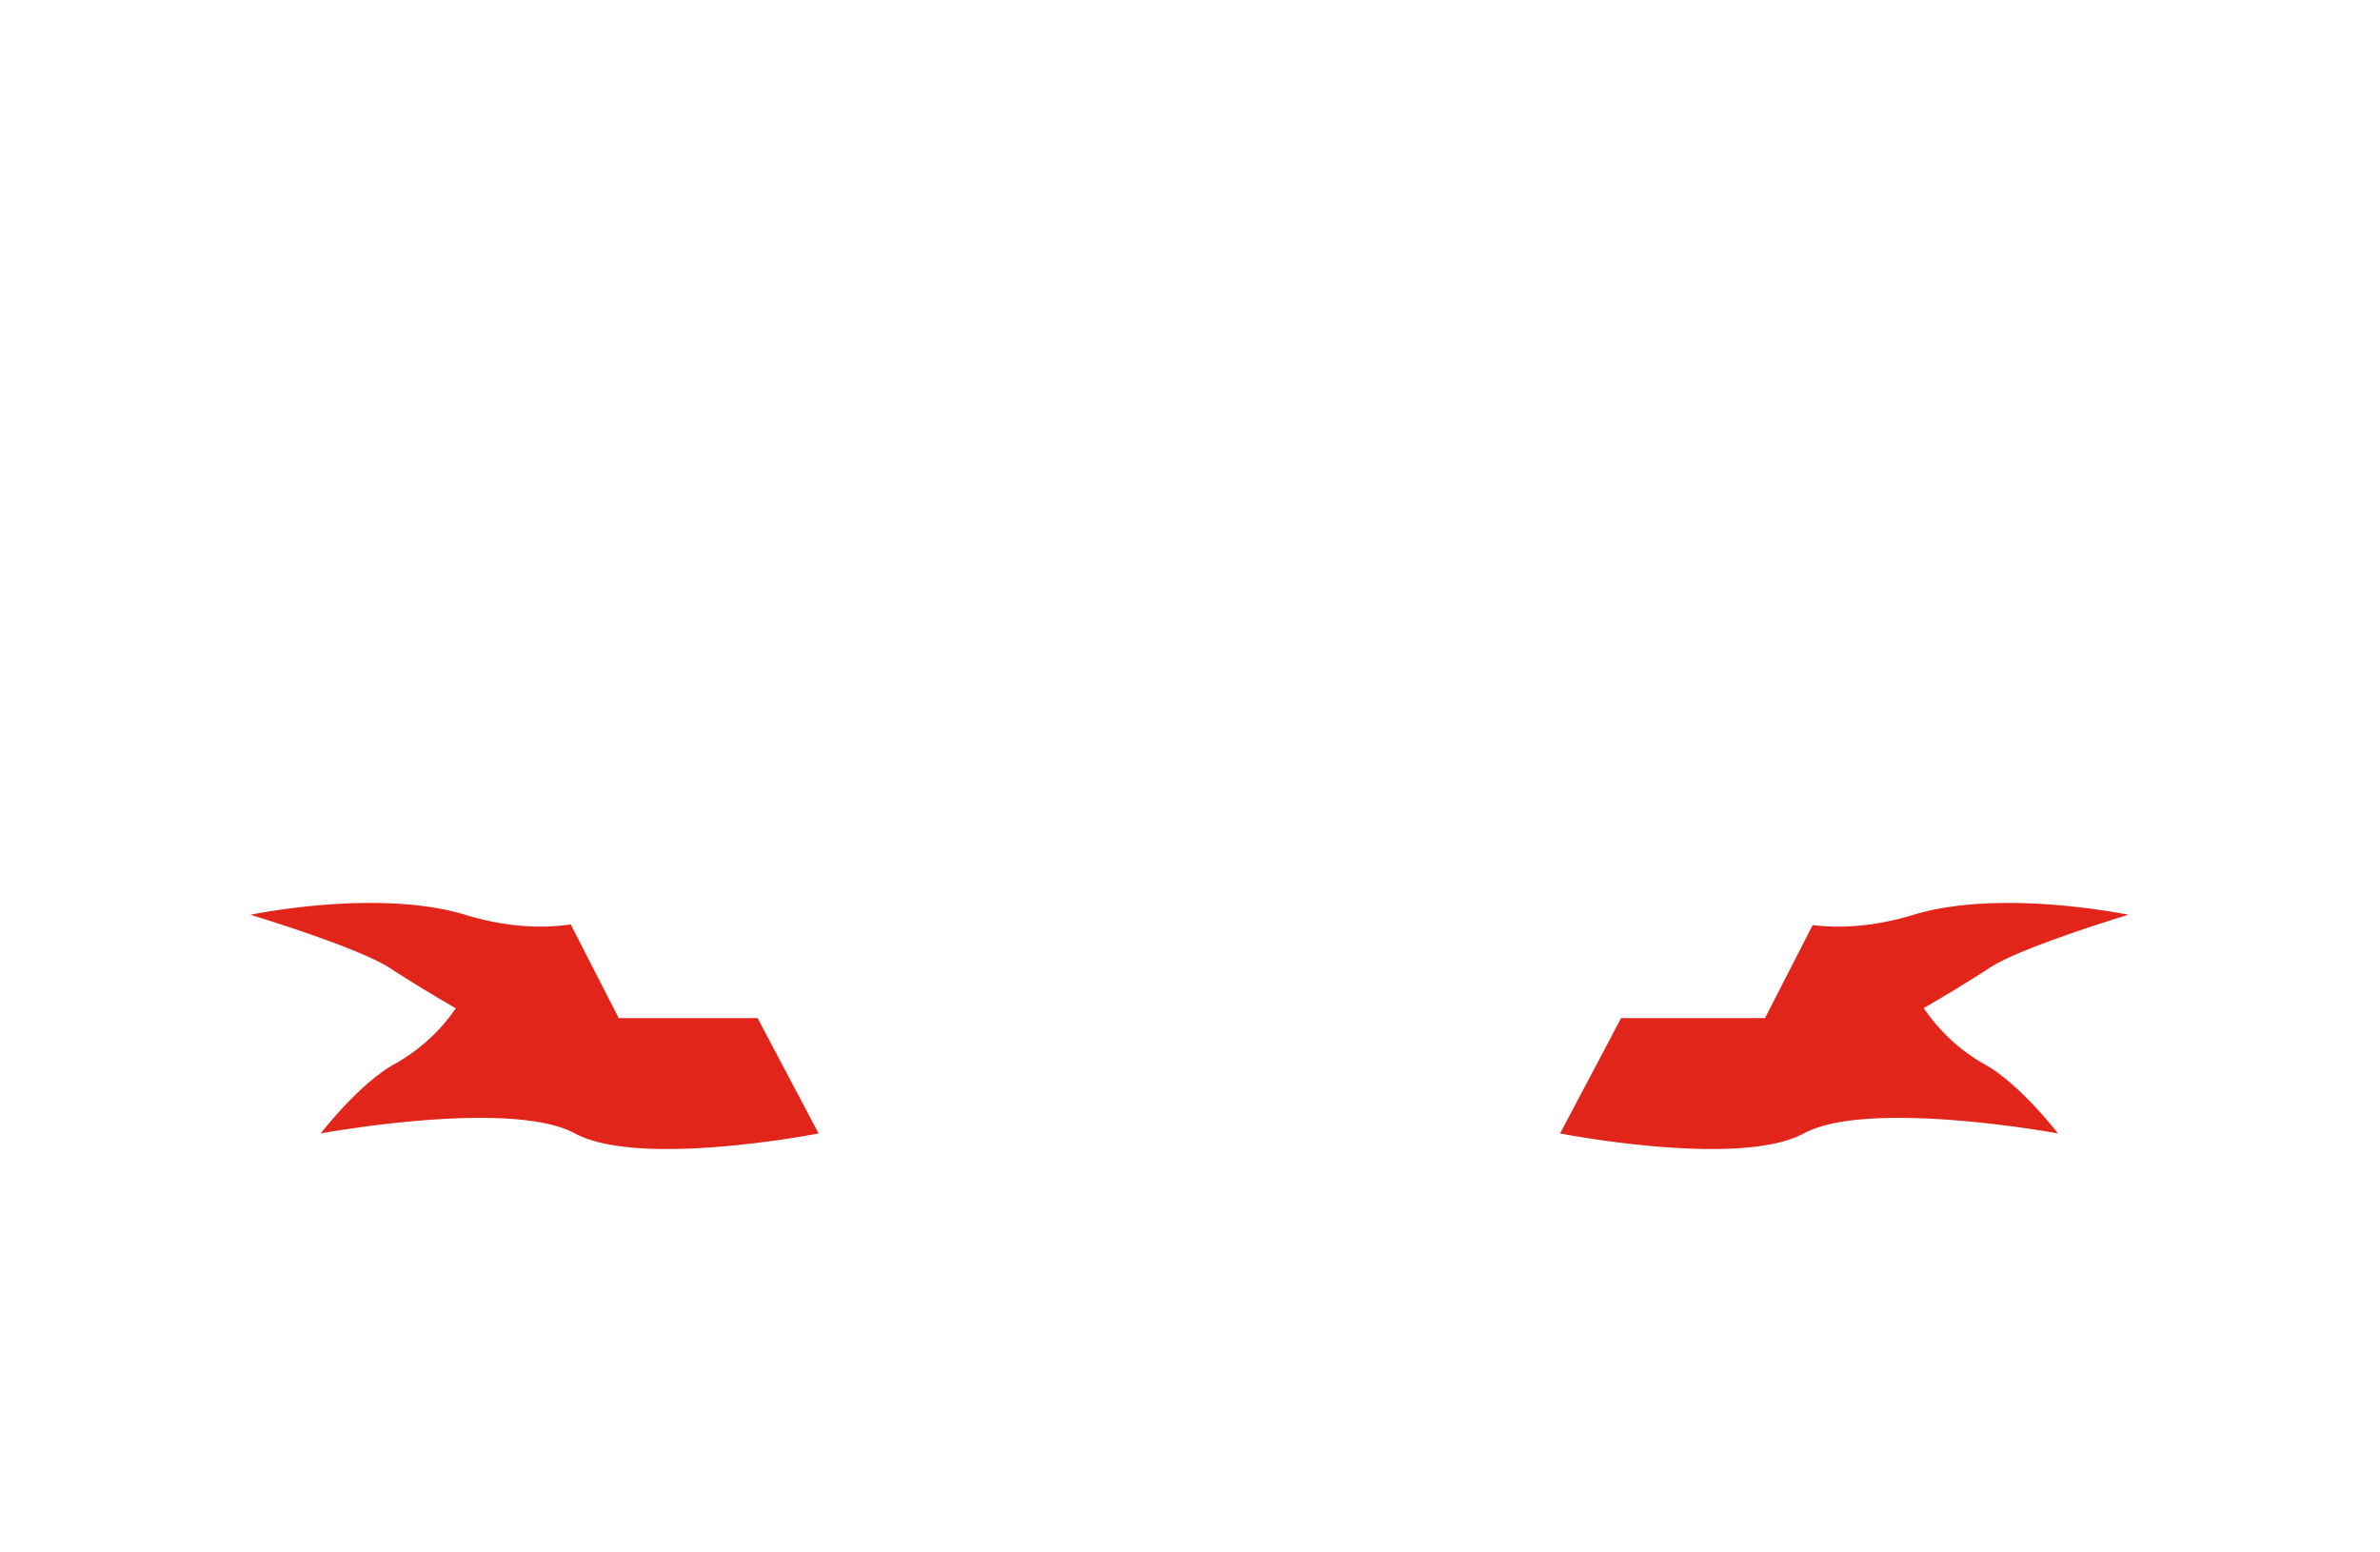 <?xml version="1.0" encoding="UTF-8"?>
<!-- Created with Inkscape (http://www.inkscape.org/) -->
<svg width="204" height="133" version="1.1" viewBox="0 0 53.975 35.19" xmlns="http://www.w3.org/2000/svg">
 <path transform="scale(.265)" d="m155.13 79.154-4.082 7.961h-12.314l-5.221 9.871s15.299 3 20.85 0c5.55-3 21.76 0 21.76 0s-3.33-4.35-6.43-6a15.41 15.41 0 0 1-5.061-4.731s2.651-1.5 5.721-3.49c2.78-1.78 11.789-4.49 11.789-4.49s-10.879-2.28-18.379 0c-3.644 1.108-6.577 1.14-8.633 0.879z" fill="#e1251b" stroke-width="1"/>
 <path transform="scale(.265)" d="m64.834 87.115h-11.883l-4.111-8.018c-2.067 0.316-5.145 0.36-9.033-0.822-7.5-2.28-18.381 0-18.381 0s9.011 2.71 11.861 4.51c3.07 1.99 5.719 3.49 5.719 3.49a15.41 15.41 0 0 1-5.129 4.711c-3.09 1.65-6.43 6-6.43 6s16.21-3 21.76 0c5.55 3 20.85 0 20.85 0z" fill="#e1251b" stroke-width="1"/>
</svg>
